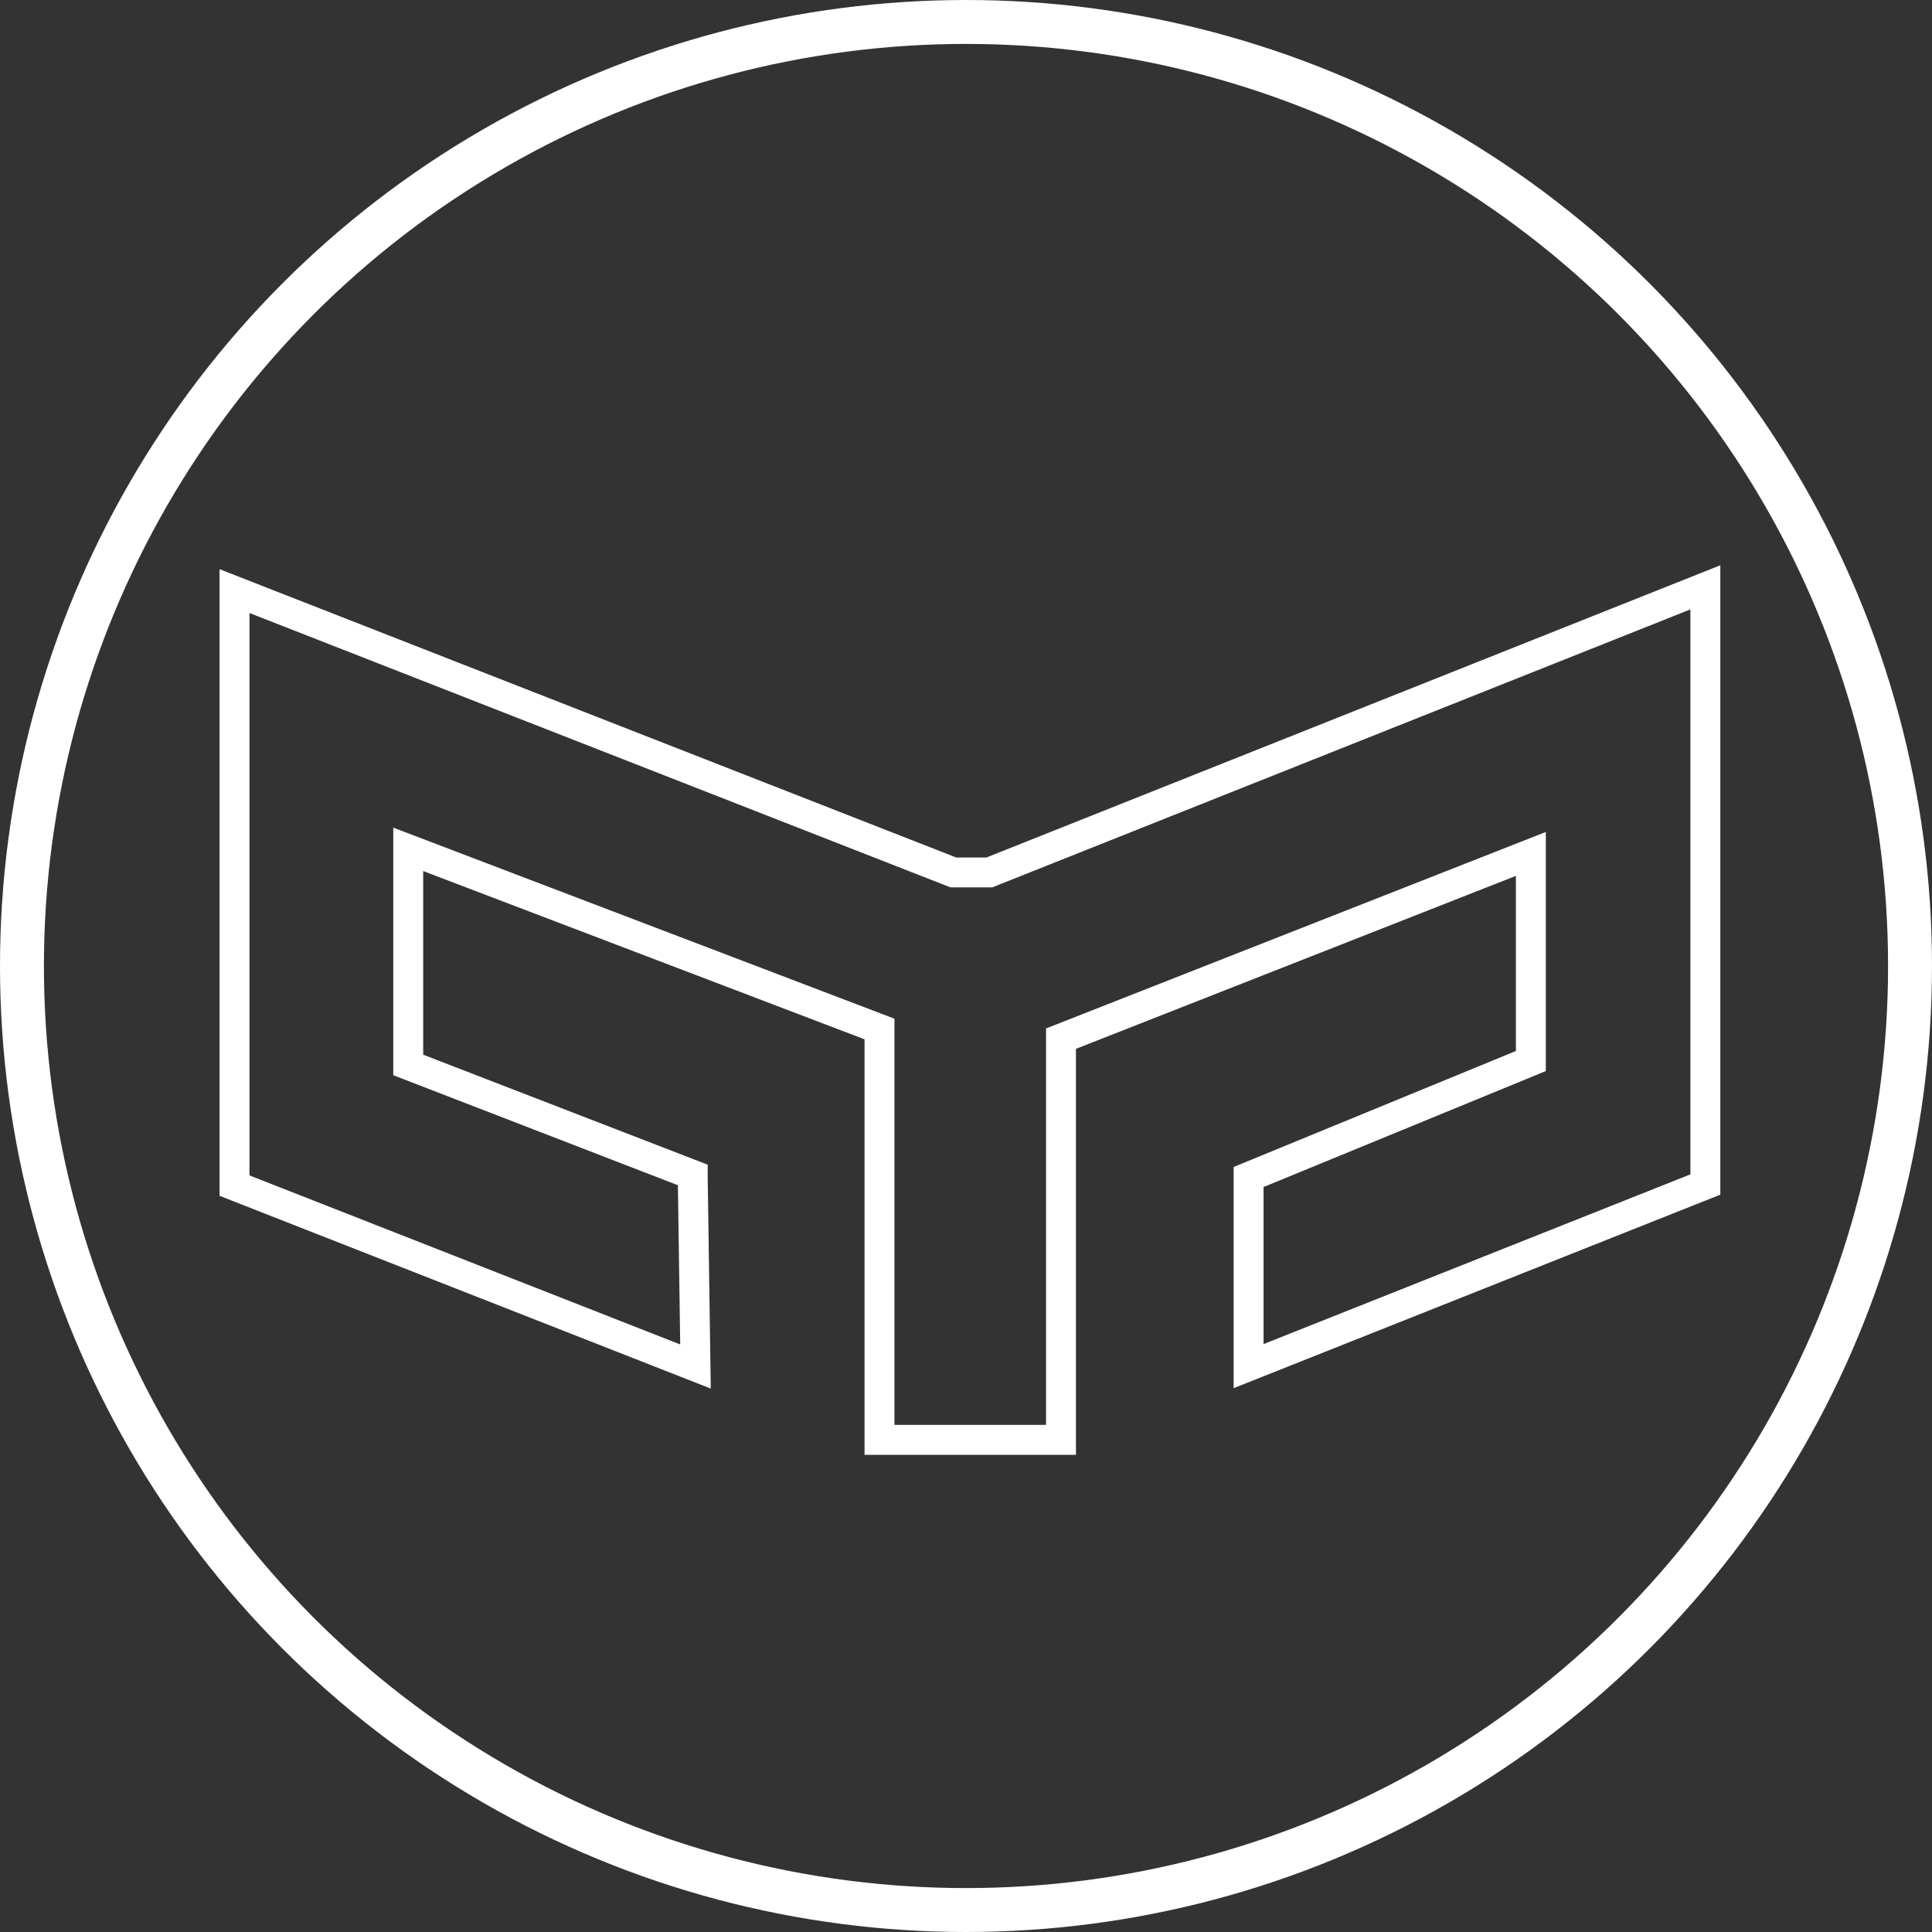 <?xml version="1.0" encoding="UTF-8" standalone="no"?>
<svg
   xmlns:dc="http://purl.org/dc/elements/1.1/"
   xmlns:cc="http://creativecommons.org/ns#"
   xmlns:rdf="http://www.w3.org/1999/02/22-rdf-syntax-ns#"
   xmlns:svg="http://www.w3.org/2000/svg"
   xmlns="http://www.w3.org/2000/svg"
   xmlns:sodipodi="http://sodipodi.sourceforge.net/DTD/sodipodi-0.dtd"
   xmlns:inkscape="http://www.inkscape.org/namespaces/inkscape"
   width="64.572mm"
   height="64.572mm"
   viewBox="0 0 64.572 64.572"
   version="1.1"
   id="svg1273"
   inkscape:version="1.0.2 (e86c870879, 2021-01-15)"
   sodipodi:docname="yeelight.svg">
  <rect x="0" y="0" width="64.572" height="64.572" fill="#333333" stroke="none"/>
  <defs
     id="defs1267">
    <inkscape:path-effect
       effect="bspline"
       id="path-effect1299"
       is_visible="true"
       lpeversion="1"
       weight="33.333"
       steps="2"
       helper_size="0"
       apply_no_weight="true"
       apply_with_weight="true"
       only_selected="false" />
    <style
       id="style1301">.a{fill:none;stroke:#fff;stroke-linecap:round;stroke-linejoin:round;}</style>
  </defs>
  <sodipodi:namedview
     id="base"
     pagecolor="#0000ff"
     bordercolor="#666666"
     borderopacity="1.0"
     inkscape:pageopacity="0"
     inkscape:pageshadow="2"
     inkscape:zoom="1.4"
     inkscape:cx="64.815894"
     inkscape:cy="89.776038"
     inkscape:document-units="mm"
     inkscape:current-layer="layer1"
     inkscape:document-rotation="0"
     showgrid="false"
     inkscape:window-width="1920"
     inkscape:window-height="1044"
     inkscape:window-x="0"
     inkscape:window-y="130"
     inkscape:window-maximized="1" />
  <g
     inkscape:label="Layer 1"
     inkscape:groupmode="layer"
     id="layer1"
     transform="translate(-81.107,-74.303)">
    <path
       style="fill:none;stroke:#ffffff;stroke-width:1;stroke-linecap:butt;stroke-linejoin:miter;stroke-miterlimit:4;stroke-dasharray:none;stroke-opacity:1"
       d="m 104.259,113.572 c 0,0 -9.508,-3.676 -9.508,-3.676 0,0 0,-7.206 0,-7.206 0,0 15.751,6.005 15.751,6.005 0,0 0,13.731 0,13.731 0,0 6.066,0 6.066,0 0,0 0,-13.409 0,-13.409 0,0 15.704,-6.174 15.704,-6.174 0,0 0,6.922 0,6.922 0,0 -9.434,3.876 -9.434,3.876 0,0 0,6.321 0,6.321 0,0 15.266,-6.07 15.266,-6.07 0,0 0,-19.959 0,-19.959 0,0 -23.933,9.529 -23.933,9.529 0,0 -1.2,0 -1.2,0 0,0 -24.026,-9.403 -24.026,-9.403 0,0 0,19.87 0,19.87 0,0 15.407,6.046 15.407,6.046 0,0 -0.093,-6.402 -0.093,-6.402 0,0 -4e-5,0 -4e-5,0 z"
       id="path1297"
       inkscape:path-effect="#path-effect1299"
       inkscape:original-d="m 104.25901,113.57186 c 0,0 -9.507853,-3.67619 -9.507853,-3.67619 0,0 0,-7.20598 0,-7.20598 0,0 15.751023,6.00478 15.751023,6.00478 0,0 0,13.73053 0,13.73053 0,0 6.06568,0 6.06568,0 0,0 0,-13.40942 0,-13.40942 0,0 15.70432,-6.17394 15.70432,-6.17394 0,0 0,6.92242 0,6.92242 0,0 -9.43385,3.87581 -9.43385,3.87581 0,0 0,6.32137 0,6.32137 0,0 15.26628,-6.07017 15.26628,-6.07017 0,0 0,-19.958799 0,-19.958799 0,0 -23.93348,9.528959 -23.93348,9.528959 0,0 -1.19958,0 -1.19958,0 0,0 -24.026254,-9.402909 -24.026254,-9.402909 0,0 0,19.869869 0,19.869869 0,0 15.407254,6.04601 15.407254,6.04601 0,0 -0.0935,-6.40234 -0.0935,-6.40234 z" />
    <circle
       class="a"
       cx="113.393"
       cy="106.589"
       r="31.552"
       id="circle1305"
       style="stroke-width:1.468" />
  </g>
</svg>
